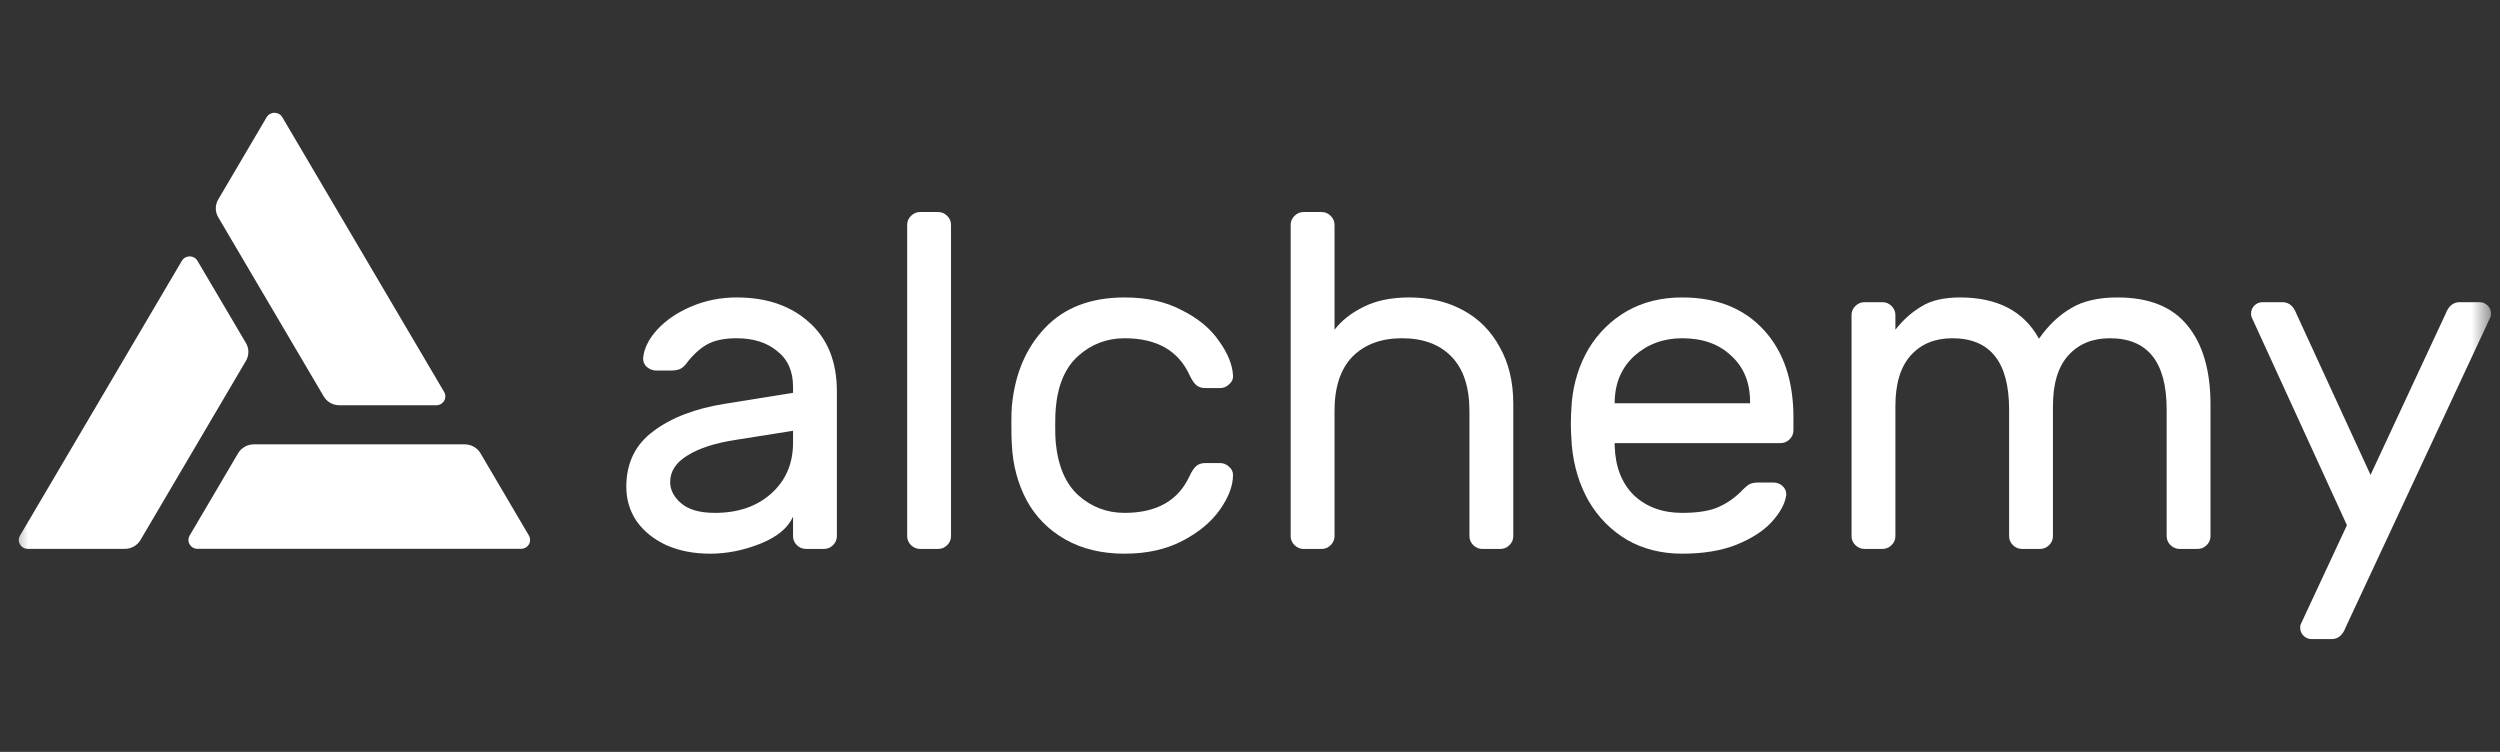 <svg width="133" height="40" viewBox="0 0 133 40" fill="none" xmlns="http://www.w3.org/2000/svg">
<rect x="0" y="0" width="133" height="40" fill="#333333" stroke="none"/>
<mask id="mask0_158_1547" style="mask-type:alpha" maskUnits="userSpaceOnUse" x="0" y="0" width="133" height="40">
<rect x="0.5" width="132" height="40" fill="#D9D9D9"/>
</mask>
<g mask="url(#mask0_158_1547)">
<path d="M42.19 20.898V20.57C42.19 19.745 41.907 19.114 41.344 18.677C40.797 18.222 40.079 17.995 39.19 17.995C38.507 17.995 37.968 18.113 37.575 18.348C37.2 18.567 36.841 18.904 36.499 19.358C36.396 19.493 36.285 19.585 36.166 19.636C36.046 19.686 35.884 19.712 35.679 19.712H34.91C34.722 19.712 34.551 19.644 34.397 19.51C34.26 19.375 34.2 19.215 34.217 19.03C34.269 18.525 34.517 18.029 34.961 17.541C35.422 17.036 36.029 16.623 36.781 16.304C37.533 15.984 38.336 15.824 39.19 15.824C40.78 15.824 42.061 16.262 43.035 17.137C44.027 18.012 44.522 19.24 44.522 20.822V28.522C44.522 28.707 44.454 28.867 44.317 29.002C44.18 29.136 44.018 29.203 43.83 29.203H42.882C42.694 29.203 42.531 29.136 42.395 29.002C42.258 28.867 42.19 28.707 42.19 28.522V27.487C41.916 28.093 41.335 28.573 40.446 28.926C39.558 29.279 38.669 29.456 37.781 29.456C36.909 29.456 36.132 29.305 35.448 29.002C34.764 28.682 34.235 28.253 33.859 27.714C33.5 27.175 33.32 26.57 33.32 25.896C33.32 24.634 33.799 23.65 34.756 22.943C35.713 22.219 36.986 21.731 38.575 21.479L42.19 20.898ZM42.19 22.918L39.165 23.397C38.054 23.566 37.191 23.843 36.576 24.23C35.961 24.601 35.653 25.072 35.653 25.644C35.653 26.065 35.849 26.444 36.243 26.78C36.636 27.117 37.234 27.285 38.037 27.285C39.267 27.285 40.267 26.94 41.036 26.25C41.805 25.56 42.19 24.66 42.19 23.549V22.918Z" fill="white"/>
<path d="M50.594 28.522C50.594 28.707 50.526 28.867 50.389 29.002C50.253 29.136 50.09 29.204 49.902 29.204H48.954C48.766 29.204 48.603 29.136 48.467 29.002C48.33 28.867 48.262 28.707 48.262 28.522V11.962C48.262 11.777 48.33 11.617 48.467 11.482C48.603 11.347 48.766 11.28 48.954 11.28H49.902C50.09 11.28 50.253 11.347 50.389 11.482C50.526 11.617 50.594 11.777 50.594 11.962V28.522Z" fill="white"/>
<path d="M59.829 27.285C61.538 27.285 62.691 26.629 63.289 25.316C63.409 25.064 63.528 24.887 63.648 24.786C63.768 24.685 63.93 24.634 64.135 24.634H64.904C65.092 24.634 65.254 24.702 65.391 24.836C65.528 24.954 65.596 25.097 65.596 25.265C65.596 25.838 65.365 26.452 64.904 27.108C64.443 27.765 63.776 28.32 62.905 28.774C62.033 29.229 61.008 29.456 59.829 29.456C58.615 29.456 57.564 29.203 56.676 28.699C55.787 28.194 55.103 27.504 54.625 26.629C54.147 25.737 53.882 24.744 53.83 23.65C53.813 23.448 53.805 23.061 53.805 22.488C53.805 22.085 53.813 21.799 53.83 21.63C53.984 19.914 54.574 18.517 55.599 17.44C56.624 16.363 58.034 15.824 59.829 15.824C61.008 15.824 62.025 16.051 62.879 16.506C63.751 16.943 64.408 17.49 64.853 18.146C65.314 18.786 65.562 19.392 65.596 19.964C65.613 20.149 65.545 20.309 65.391 20.444C65.254 20.578 65.092 20.646 64.904 20.646H64.135C63.93 20.646 63.768 20.595 63.648 20.494C63.528 20.393 63.409 20.216 63.289 19.964C62.691 18.651 61.538 17.995 59.829 17.995C58.889 17.995 58.068 18.306 57.368 18.929C56.667 19.552 56.266 20.494 56.163 21.756C56.146 21.942 56.137 22.244 56.137 22.665C56.137 23.052 56.146 23.338 56.163 23.523C56.283 24.786 56.684 25.728 57.368 26.351C58.068 26.974 58.889 27.285 59.829 27.285Z" fill="white"/>
<path d="M80.507 28.522C80.507 28.707 80.438 28.867 80.302 29.002C80.165 29.136 80.003 29.204 79.815 29.204H78.866C78.678 29.204 78.516 29.136 78.379 29.002C78.243 28.867 78.174 28.707 78.174 28.522V21.858C78.174 20.595 77.858 19.636 77.226 18.98C76.593 18.323 75.713 17.995 74.585 17.995C73.475 17.995 72.594 18.323 71.945 18.98C71.313 19.636 70.997 20.595 70.997 21.858V28.522C70.997 28.707 70.928 28.867 70.792 29.002C70.655 29.136 70.493 29.204 70.305 29.204H69.356C69.168 29.204 69.006 29.136 68.869 29.002C68.732 28.867 68.664 28.707 68.664 28.522V11.962C68.664 11.777 68.732 11.617 68.869 11.482C69.006 11.347 69.168 11.28 69.356 11.28H70.305C70.493 11.28 70.655 11.347 70.792 11.482C70.928 11.617 70.997 11.777 70.997 11.962V17.541C71.373 17.053 71.885 16.649 72.535 16.329C73.201 15.992 74.013 15.824 74.97 15.824C76.046 15.824 77.004 16.051 77.841 16.506C78.678 16.96 79.328 17.616 79.789 18.475C80.267 19.316 80.507 20.318 80.507 21.479V28.522Z" fill="white"/>
<path d="M89.49 15.824C91.318 15.824 92.762 16.396 93.822 17.541C94.881 18.685 95.411 20.242 95.411 22.211V22.892C95.411 23.078 95.343 23.237 95.206 23.372C95.069 23.507 94.907 23.574 94.719 23.574H85.901V23.725C85.935 24.836 86.277 25.711 86.926 26.351C87.593 26.974 88.447 27.285 89.49 27.285C90.344 27.285 91.002 27.175 91.464 26.957C91.942 26.738 92.369 26.427 92.745 26.023C92.882 25.888 93.001 25.796 93.104 25.745C93.224 25.695 93.377 25.669 93.566 25.669H94.335C94.54 25.669 94.71 25.737 94.847 25.871C94.984 26.006 95.044 26.166 95.027 26.351C94.958 26.805 94.702 27.277 94.257 27.765C93.83 28.236 93.207 28.64 92.386 28.976C91.583 29.296 90.618 29.456 89.49 29.456C88.396 29.456 87.422 29.212 86.567 28.724C85.713 28.219 85.029 27.529 84.517 26.654C84.021 25.779 83.722 24.794 83.62 23.7C83.585 23.195 83.568 22.808 83.568 22.539C83.568 22.27 83.585 21.883 83.62 21.378C83.722 20.334 84.021 19.392 84.517 18.55C85.029 17.709 85.704 17.044 86.542 16.556C87.396 16.068 88.379 15.824 89.49 15.824ZM93.104 21.453V21.378C93.104 20.351 92.771 19.535 92.104 18.929C91.455 18.306 90.583 17.995 89.49 17.995C88.499 17.995 87.653 18.306 86.952 18.929C86.268 19.552 85.918 20.368 85.901 21.378V21.453H93.104Z" fill="white"/>
<path d="M100.835 17.541C101.245 17.019 101.706 16.607 102.219 16.304C102.731 15.984 103.415 15.824 104.269 15.824C106.269 15.824 107.67 16.556 108.473 18.02C108.969 17.313 109.533 16.775 110.165 16.405C110.798 16.017 111.626 15.824 112.652 15.824C114.326 15.824 115.565 16.32 116.369 17.313C117.189 18.306 117.599 19.712 117.599 21.529V28.522C117.599 28.707 117.531 28.867 117.394 29.002C117.257 29.136 117.095 29.203 116.907 29.203H115.958C115.77 29.203 115.608 29.136 115.471 29.002C115.335 28.867 115.266 28.707 115.266 28.522V21.782C115.266 19.257 114.258 17.995 112.242 17.995C111.319 17.995 110.584 18.298 110.037 18.904C109.49 19.51 109.217 20.41 109.217 21.605V28.522C109.217 28.707 109.148 28.867 109.012 29.002C108.875 29.136 108.713 29.203 108.525 29.203H107.576C107.388 29.203 107.226 29.136 107.089 29.002C106.952 28.867 106.884 28.707 106.884 28.522V21.782C106.884 19.257 105.876 17.995 103.859 17.995C102.937 17.995 102.202 18.298 101.655 18.904C101.108 19.51 100.835 20.41 100.835 21.605V28.522C100.835 28.707 100.766 28.867 100.629 29.002C100.493 29.136 100.33 29.203 100.142 29.203H99.194C99.006 29.203 98.844 29.136 98.707 29.002C98.57 28.867 98.502 28.707 98.502 28.522V16.758C98.502 16.573 98.57 16.413 98.707 16.278C98.844 16.144 99.006 16.076 99.194 16.076H100.142C100.33 16.076 100.493 16.144 100.629 16.278C100.766 16.413 100.835 16.573 100.835 16.758V17.541Z" fill="white"/>
<path d="M124.78 33.394C124.626 33.798 124.378 34 124.037 34H122.986C122.815 34 122.669 33.941 122.55 33.823C122.43 33.706 122.37 33.562 122.37 33.394C122.37 33.327 122.379 33.268 122.396 33.218L124.857 27.941L119.781 16.859C119.764 16.808 119.756 16.75 119.756 16.682C119.756 16.514 119.816 16.371 119.935 16.253C120.055 16.135 120.2 16.076 120.371 16.076H121.422C121.764 16.076 122.012 16.278 122.165 16.682L126.113 25.265L130.112 16.682C130.266 16.278 130.513 16.076 130.855 16.076H131.906C132.077 16.076 132.222 16.135 132.342 16.253C132.462 16.371 132.521 16.514 132.521 16.682C132.521 16.75 132.513 16.808 132.496 16.859L124.78 33.394Z" fill="white"/>
<path d="M23.628 20.852L15.021 6.239C14.979 6.167 14.919 6.107 14.846 6.065C14.773 6.023 14.69 6.001 14.606 6C14.521 5.999 14.438 6.021 14.364 6.062C14.291 6.103 14.23 6.162 14.187 6.234L11.609 10.613C11.525 10.756 11.48 10.919 11.48 11.084C11.48 11.25 11.525 11.412 11.609 11.556L17.222 21.089C17.306 21.232 17.428 21.351 17.574 21.434C17.721 21.517 17.887 21.56 18.056 21.56H23.212C23.296 21.56 23.379 21.538 23.452 21.496C23.525 21.455 23.585 21.395 23.628 21.324C23.67 21.252 23.692 21.171 23.692 21.088C23.692 21.005 23.67 20.924 23.628 20.852Z" fill="white"/>
<path d="M1.066 28.49L9.674 13.877C9.716 13.805 9.777 13.745 9.85 13.704C9.923 13.663 10.006 13.641 10.09 13.641C10.174 13.641 10.257 13.663 10.33 13.704C10.403 13.745 10.464 13.805 10.506 13.877L13.085 18.251C13.17 18.395 13.214 18.558 13.214 18.723C13.214 18.889 13.17 19.052 13.085 19.195L7.473 28.729C7.389 28.872 7.267 28.991 7.121 29.074C6.975 29.157 6.809 29.2 6.64 29.2H1.483C1.398 29.201 1.315 29.179 1.241 29.137C1.168 29.096 1.106 29.036 1.064 28.964C1.022 28.892 1 28.81 1 28.727C1 28.643 1.023 28.561 1.066 28.49Z" fill="white"/>
<path d="M10.506 29.197H27.72C27.805 29.197 27.888 29.175 27.961 29.134C28.034 29.092 28.095 29.032 28.137 28.961C28.179 28.889 28.201 28.808 28.201 28.725C28.201 28.642 28.178 28.561 28.136 28.489L25.561 24.112C25.476 23.968 25.355 23.849 25.208 23.767C25.062 23.684 24.896 23.64 24.727 23.64H13.502C13.333 23.64 13.167 23.684 13.021 23.767C12.874 23.849 12.752 23.968 12.668 24.112L10.09 28.489C10.048 28.561 10.025 28.642 10.025 28.725C10.025 28.808 10.047 28.889 10.089 28.961C10.132 29.032 10.192 29.092 10.265 29.134C10.338 29.175 10.421 29.197 10.506 29.197Z" fill="white"/>
</g>
</svg>
